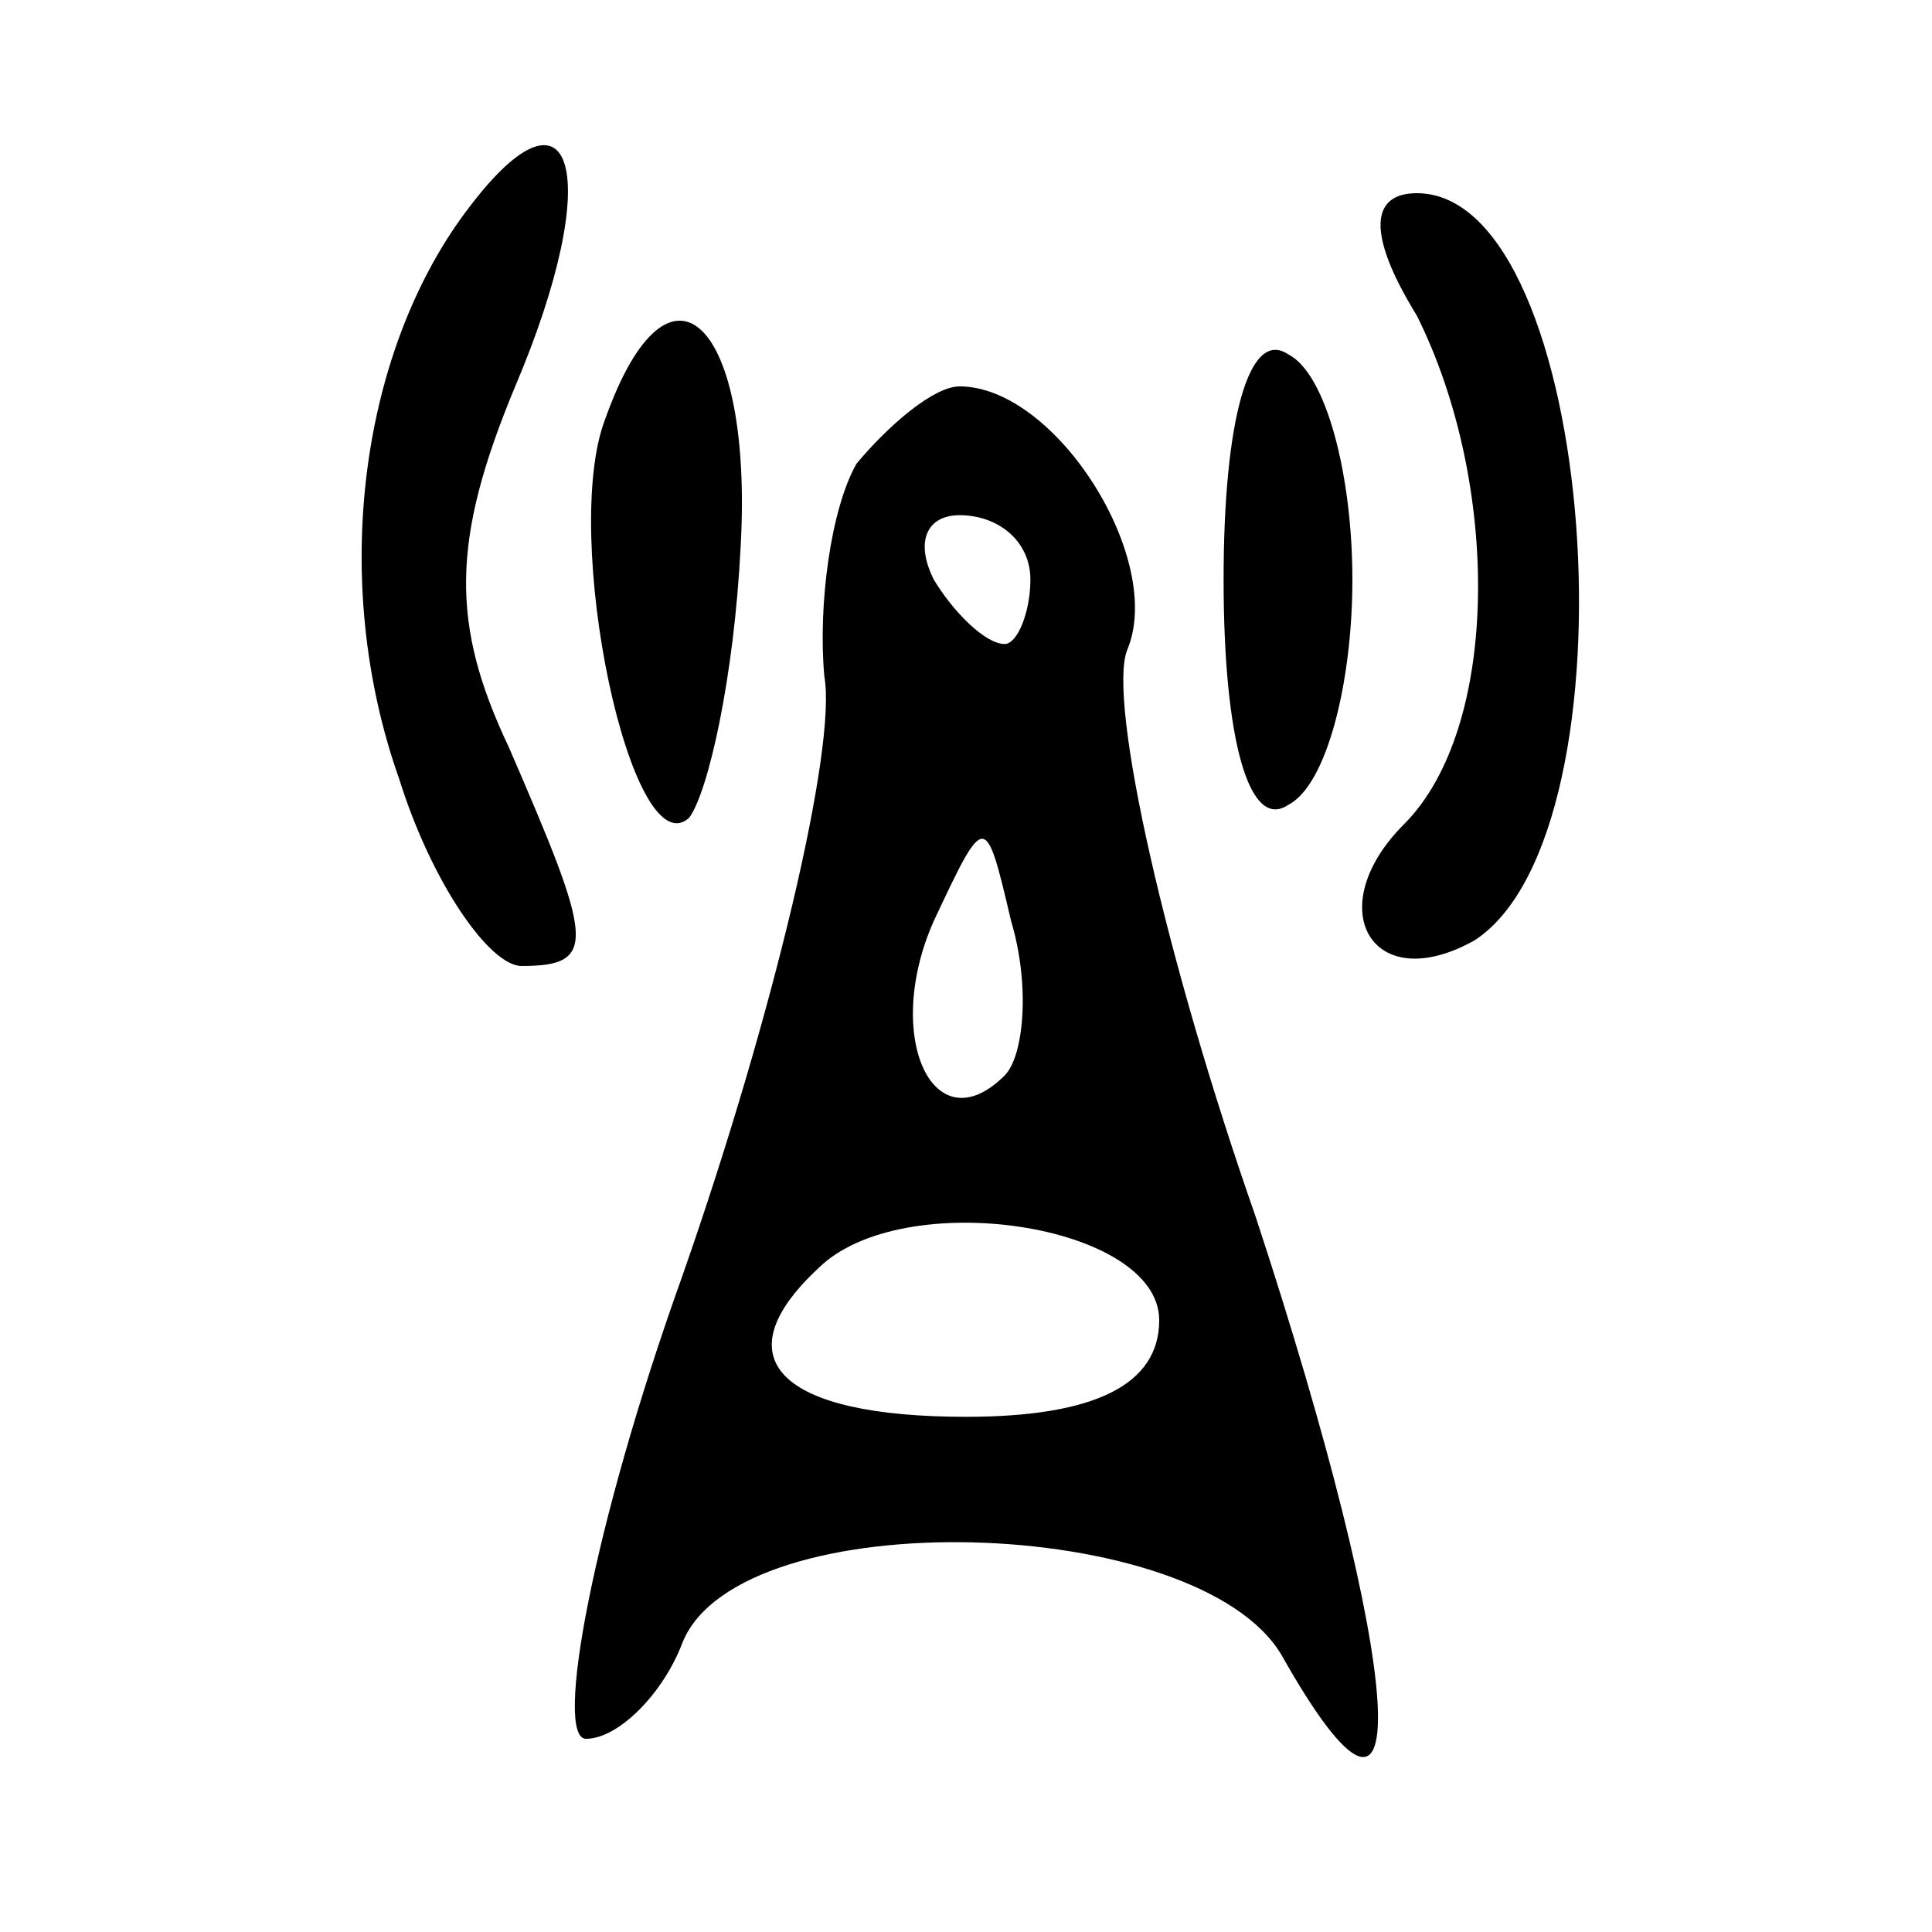 <svg xmlns="http://www.w3.org/2000/svg" width="40" height="40" viewBox="0 0 30 30" preserveAspectRatio="xMidYMid meet">
    <path d="M7.3 3.2C5.6 5.4 5.1 9 6.2 12.1c.5 1.6 1.4 2.9 1.9 2.9 1.2 0 1.1-.4-.2-3.4C7 9.7 7 8.4 8 6c1.4-3.3.9-4.9-.7-2.8zM22 4.9c1.3 2.6 1.3 6.4-.2 7.9-1.3 1.3-.5 2.7 1.1 1.8C25.5 12.9 24.8 3 22 3c-.7 0-.8.6 0 1.9zM9.4 6.5c-.7 1.8.4 7 1.3 6.2.3-.4.7-2.2.8-4.2.2-3.5-1.1-4.8-2.1-2zM19 9c0 2.5.4 3.9 1 3.5.6-.3 1-1.9 1-3.5s-.4-3.2-1-3.5c-.6-.4-1 1-1 3.5zm-5.7-1.8c-.4.7-.6 2.2-.5 3.3.2 1.1-.8 5.3-2.2 9.3-1.4 3.9-2 7.2-1.5 7.2s1.2-.7 1.5-1.5c.9-2.2 8-2 9.3.2 2.2 3.9 1.9.2-.4-6.8-1.4-4-2.3-8-2-8.8.6-1.4-1.1-4.1-2.6-4.1-.4 0-1.1.6-1.6 1.2zM16 9c0 .5-.2 1-.4 1-.3 0-.8-.5-1.1-1-.3-.6-.1-1 .4-1 .6 0 1.1.4 1.1 1zm-.4 7.7c-1.1 1.1-1.9-.6-1.1-2.4.8-1.7.8-1.7 1.2 0 .3 1 .2 2.1-.1 2.4zm2.4 3.8c0 1-1 1.5-3 1.5-2.9 0-3.8-.9-2.3-2.3 1.3-1.3 5.3-.7 5.3.8z"/>
</svg>
